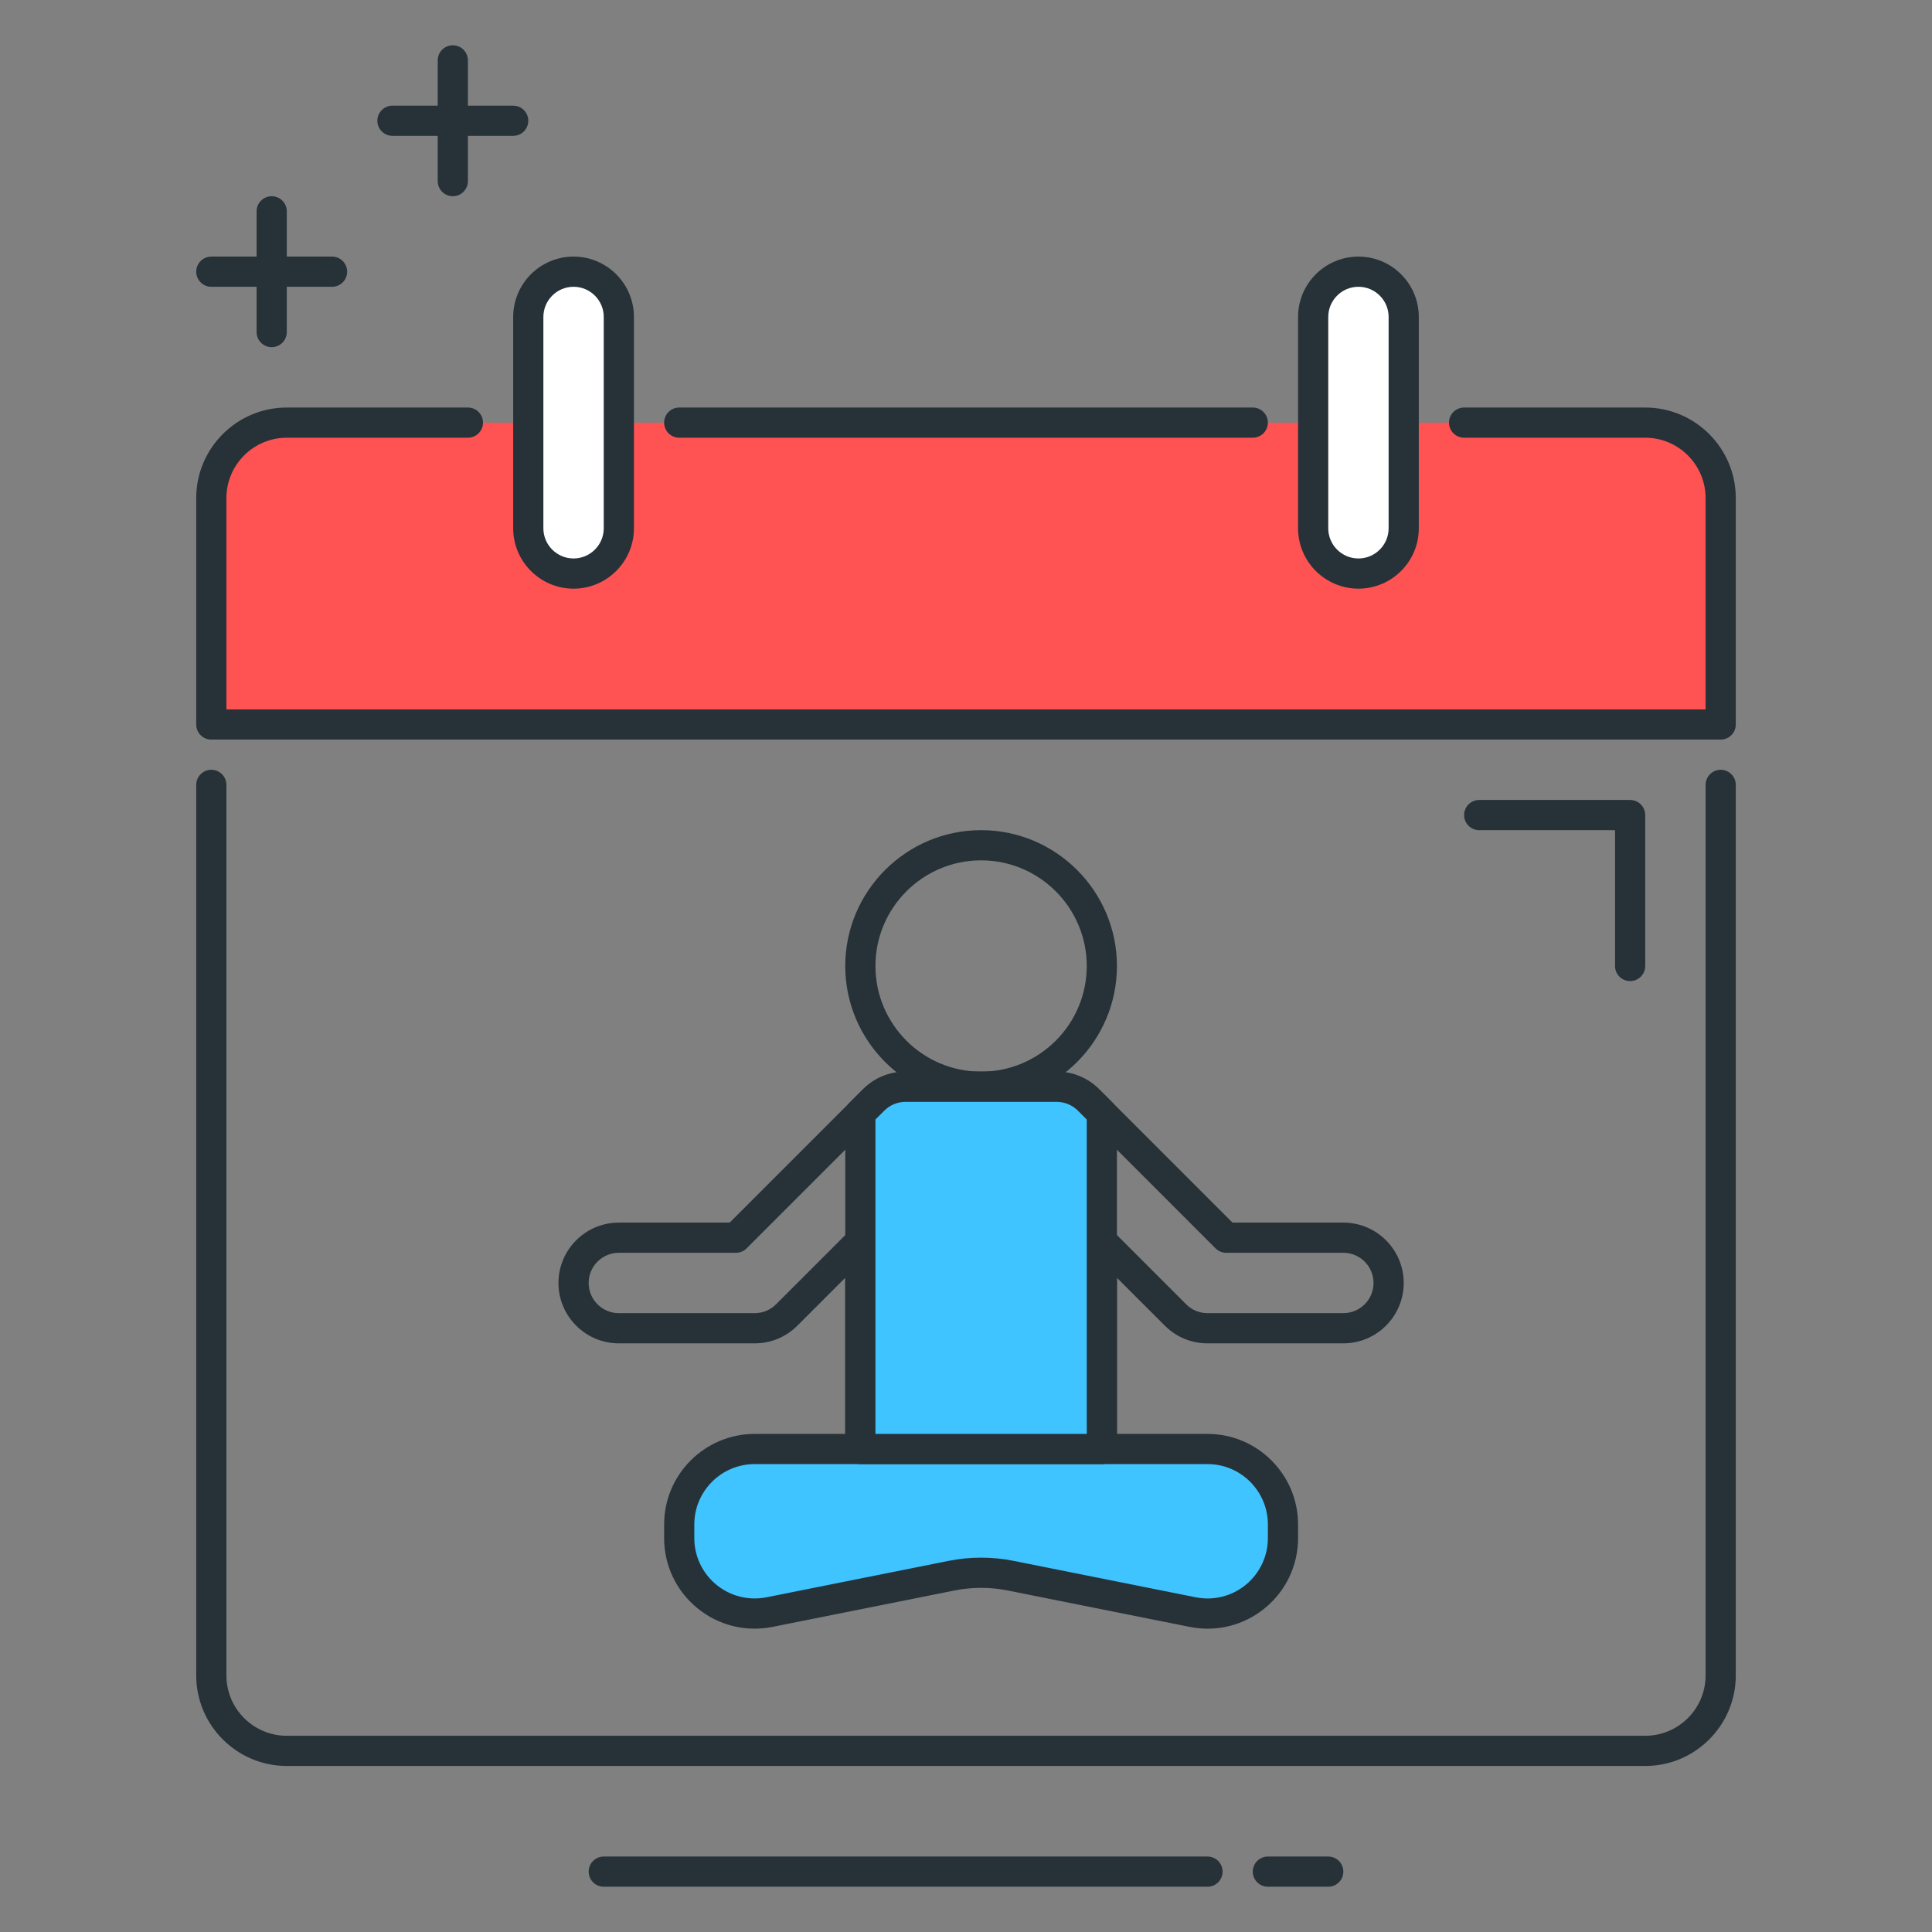 <?xml version="1.0" encoding="utf-8"?>
<!-- Generator: Adobe Illustrator 22.0.0, SVG Export Plug-In . SVG Version: 6.00 Build 0)  -->
<svg version="1.1" id="Icon_Set" xmlns="http://www.w3.org/2000/svg" xmlns:xlink="http://www.w3.org/1999/xlink" x="0px" y="0px"
	 viewBox="0 0 64 64" style="enable-background:new 0 0 64 64;" xml:space="preserve">
<rect x="0" y="0" width="64" height="64" fill="#808080" stroke="none"/>
<style type="text/css">
	.st0{fill:#263238;}
	.st1{fill:#FFD740;}
	.st2{fill:#40C4FF;}
	.st3{fill:#FF5252;}
	.st4{fill:#FFFFFF;}
	.st5{fill:#4DB6AC;}
	.st6{fill:#4FC3F7;}
</style>
<g>
	<g>
		<path class="st0" d="M44,62.5h-2c-0.276,0-0.5-0.224-0.5-0.5s0.224-0.5,0.5-0.5h2c0.276,0,0.5,0.224,0.5,0.5S44.276,62.5,44,62.5z
			"/>
	</g>
	<g>
		<path class="st0" d="M40,62.5H20c-0.276,0-0.5-0.224-0.5-0.5s0.224-0.5,0.5-0.5h20c0.276,0,0.5,0.224,0.5,0.5S40.276,62.5,40,62.5
			z"/>
	</g>
	<g>
		<path class="st0" d="M11,9.5H7C6.724,9.5,6.5,9.276,6.5,9S6.724,8.5,7,8.5h4c0.276,0,0.5,0.224,0.5,0.5S11.276,9.5,11,9.5z"/>
	</g>
	<g>
		<path class="st0" d="M9,11.5c-0.276,0-0.5-0.224-0.5-0.5V7c0-0.276,0.224-0.5,0.5-0.5S9.5,6.724,9.5,7v4
			C9.5,11.276,9.276,11.5,9,11.5z"/>
	</g>
	<g>
		<path class="st0" d="M17,4.5h-4c-0.276,0-0.5-0.224-0.5-0.5s0.224-0.5,0.5-0.5h4c0.276,0,0.5,0.224,0.5,0.5S17.277,4.5,17,4.5z"/>
	</g>
	<g>
		<path class="st0" d="M15,6.5c-0.276,0-0.5-0.224-0.5-0.5V2c0-0.276,0.224-0.5,0.5-0.5s0.5,0.224,0.5,0.5v4
			C15.5,6.276,15.277,6.5,15,6.5z"/>
	</g>
	<g>
		<path class="st3" d="M15.5,14h-6C8.12,14,7,15.119,7,16.5V24h50v-7.5c0-1.381-1.119-2.5-2.5-2.5h-6"/>
	</g>
	<g>
		<path class="st4" d="M19,19L19,19c-0.828,0-1.5-0.672-1.5-1.5v-7C17.5,9.672,18.172,9,19,9h0c0.828,0,1.5,0.672,1.5,1.5v7
			C20.5,18.328,19.829,19,19,19z"/>
		<path class="st0" d="M19,19.5c-1.103,0-2-0.897-2-2v-7c0-1.103,0.897-2,2-2s2,0.897,2,2v7C21,18.603,20.103,19.5,19,19.5z M19,9.5
			c-0.552,0-1,0.449-1,1v7c0,0.551,0.449,1,1,1h0c0.551,0,1-0.449,1-1v-7C20,9.949,19.552,9.5,19,9.5z"/>
	</g>
	<g>
		<path class="st4" d="M45,19L45,19c-0.828,0-1.5-0.672-1.5-1.5v-7C43.5,9.672,44.172,9,45,9l0,0c0.828,0,1.5,0.672,1.5,1.5v7
			C46.5,18.328,45.829,19,45,19z"/>
		<path class="st0" d="M45,19.5c-1.103,0-2-0.897-2-2v-7c0-1.103,0.897-2,2-2s2,0.897,2,2v7C47,18.603,46.103,19.5,45,19.5z M45,9.5
			c-0.552,0-1,0.449-1,1v7c0,0.551,0.449,1,1,1h0c0.551,0,1-0.449,1-1v-7C46,9.949,45.552,9.5,45,9.5z"/>
	</g>
	<g>
		<path class="st0" d="M57,24.5H7c-0.276,0-0.5-0.224-0.5-0.5v-7.5c0-1.654,1.346-3,3-3h6c0.276,0,0.5,0.224,0.5,0.5
			s-0.224,0.5-0.5,0.5h-6c-1.103,0-2,0.897-2,2v7h49v-7c0-1.103-0.897-2-2-2h-6c-0.276,0-0.5-0.224-0.5-0.5s0.224-0.5,0.5-0.5h6
			c1.654,0,3,1.346,3,3V24C57.5,24.276,57.276,24.5,57,24.5z"/>
	</g>
	<g>
		<path class="st0" d="M54.5,58.5h-45c-1.654,0-3-1.346-3-3V26c0-0.276,0.224-0.5,0.5-0.5s0.5,0.224,0.5,0.5v29.5
			c0,1.103,0.897,2,2,2h45c1.103,0,2-0.897,2-2V26c0-0.276,0.224-0.5,0.5-0.5s0.5,0.224,0.5,0.5v29.5
			C57.5,57.154,56.154,58.5,54.5,58.5z"/>
	</g>
	<g>
		<path class="st0" d="M32.5,36.5c-2.481,0-4.5-2.019-4.5-4.5s2.019-4.5,4.5-4.5S37,29.519,37,32S34.981,36.5,32.5,36.5z M32.5,28.5
			c-1.93,0-3.5,1.57-3.5,3.5s1.57,3.5,3.5,3.5S36,33.93,36,32S34.43,28.5,32.5,28.5z"/>
	</g>
	<g>
		<path class="st0" d="M36.5,48.5h-8c-0.276,0-0.5-0.224-0.5-0.5v-5.672l-1.586,1.586C26.036,44.292,25.534,44.5,25,44.5h-4.5
			c-1.103,0-2-0.897-2-2s0.897-2,2-2h3.672l4.414-4.414C28.964,35.708,29.466,35.5,30,35.5h5c0.534,0,1.036,0.208,1.414,0.586
			l4.414,4.414H44.5c1.103,0,2,0.897,2,2s-0.897,2-2,2H40c-0.534,0-1.036-0.208-1.414-0.586L37,42.329V48
			C37,48.276,36.777,48.5,36.5,48.5z M29,47.5h7v-6.379c0-0.202,0.122-0.385,0.309-0.462c0.188-0.078,0.401-0.034,0.545,0.108
			l2.439,2.439C39.482,43.396,39.733,43.5,40,43.5h4.5c0.551,0,1-0.449,1-1s-0.449-1-1-1h-3.879c-0.133,0-0.26-0.053-0.354-0.146
			l-4.561-4.561C35.518,36.604,35.267,36.5,35,36.5h-5c-0.267,0-0.518,0.104-0.707,0.293l-4.561,4.561
			c-0.094,0.094-0.221,0.146-0.354,0.146H20.5c-0.551,0-1,0.449-1,1s0.449,1,1,1H25c0.267,0,0.518-0.104,0.707-0.293l2.44-2.439
			c0.143-0.143,0.358-0.187,0.545-0.108C28.879,40.736,29,40.919,29,41.121V47.5z"/>
	</g>
	<g>
		<path class="st2" d="M39.51,53.402l-6.029-1.206c-0.647-0.129-1.314-0.129-1.961,0l-6.029,1.206
			c-1.547,0.309-2.99-0.874-2.99-2.451V50.5c0-1.381,1.119-2.5,2.5-2.5h15c1.381,0,2.5,1.119,2.5,2.5v0.45
			C42.5,52.528,41.057,53.711,39.51,53.402z"/>
		<path class="st0" d="M24.996,53.951c-0.687,0-1.356-0.236-1.898-0.681C22.4,52.699,22,51.853,22,50.951V50.5c0-1.654,1.346-3,3-3
			h15c1.654,0,3,1.346,3,3v0.451c0,0.902-0.4,1.748-1.098,2.32c-0.697,0.573-1.606,0.8-2.49,0.622l-6.029-1.206
			c-0.585-0.117-1.179-0.117-1.765,0l-6.029,1.206C25.392,53.932,25.193,53.951,24.996,53.951z M25,48.5c-1.103,0-2,0.897-2,2v0.451
			c0,0.602,0.267,1.165,0.732,1.546c0.465,0.381,1.071,0.532,1.661,0.415l6.029-1.206c0.717-0.143,1.443-0.143,2.158,0l6.029,1.206
			l0,0c0.589,0.118,1.195-0.033,1.66-0.414C41.733,52.116,42,51.552,42,50.951V50.5c0-1.103-0.897-2-2-2H25z"/>
	</g>
	<g>
		<path class="st2" d="M36.061,36.439C35.768,36.146,35.384,36,35,36h-5c-0.384,0-0.768,0.146-1.061,0.439L28.5,36.879V48h8V36.879
			L36.061,36.439z"/>
		<path class="st0" d="M36.5,48.5h-8c-0.276,0-0.5-0.224-0.5-0.5V36.878c0-0.133,0.053-0.26,0.146-0.354l0.439-0.439
			C28.964,35.708,29.466,35.5,30,35.5h5c0.534,0,1.036,0.208,1.414,0.586l0.439,0.439C36.947,36.619,37,36.746,37,36.879V48
			C37,48.276,36.776,48.5,36.5,48.5z M29,47.5h7V37.086l-0.293-0.293C35.518,36.604,35.267,36.5,35,36.5h-5
			c-0.267,0-0.518,0.104-0.707,0.293L29,37.085V47.5z"/>
	</g>
	<g>
		<path class="st0" d="M41.5,14.5h-19c-0.276,0-0.5-0.224-0.5-0.5s0.224-0.5,0.5-0.5h19c0.276,0,0.5,0.224,0.5,0.5
			S41.776,14.5,41.5,14.5z"/>
	</g>
	<g>
		<path class="st0" d="M54,32.5c-0.276,0-0.5-0.224-0.5-0.5v-4.5H49c-0.276,0-0.5-0.224-0.5-0.5s0.224-0.5,0.5-0.5h5
			c0.276,0,0.5,0.224,0.5,0.5v5C54.5,32.276,54.277,32.5,54,32.5z"/>
	</g>
</g>
</svg>
